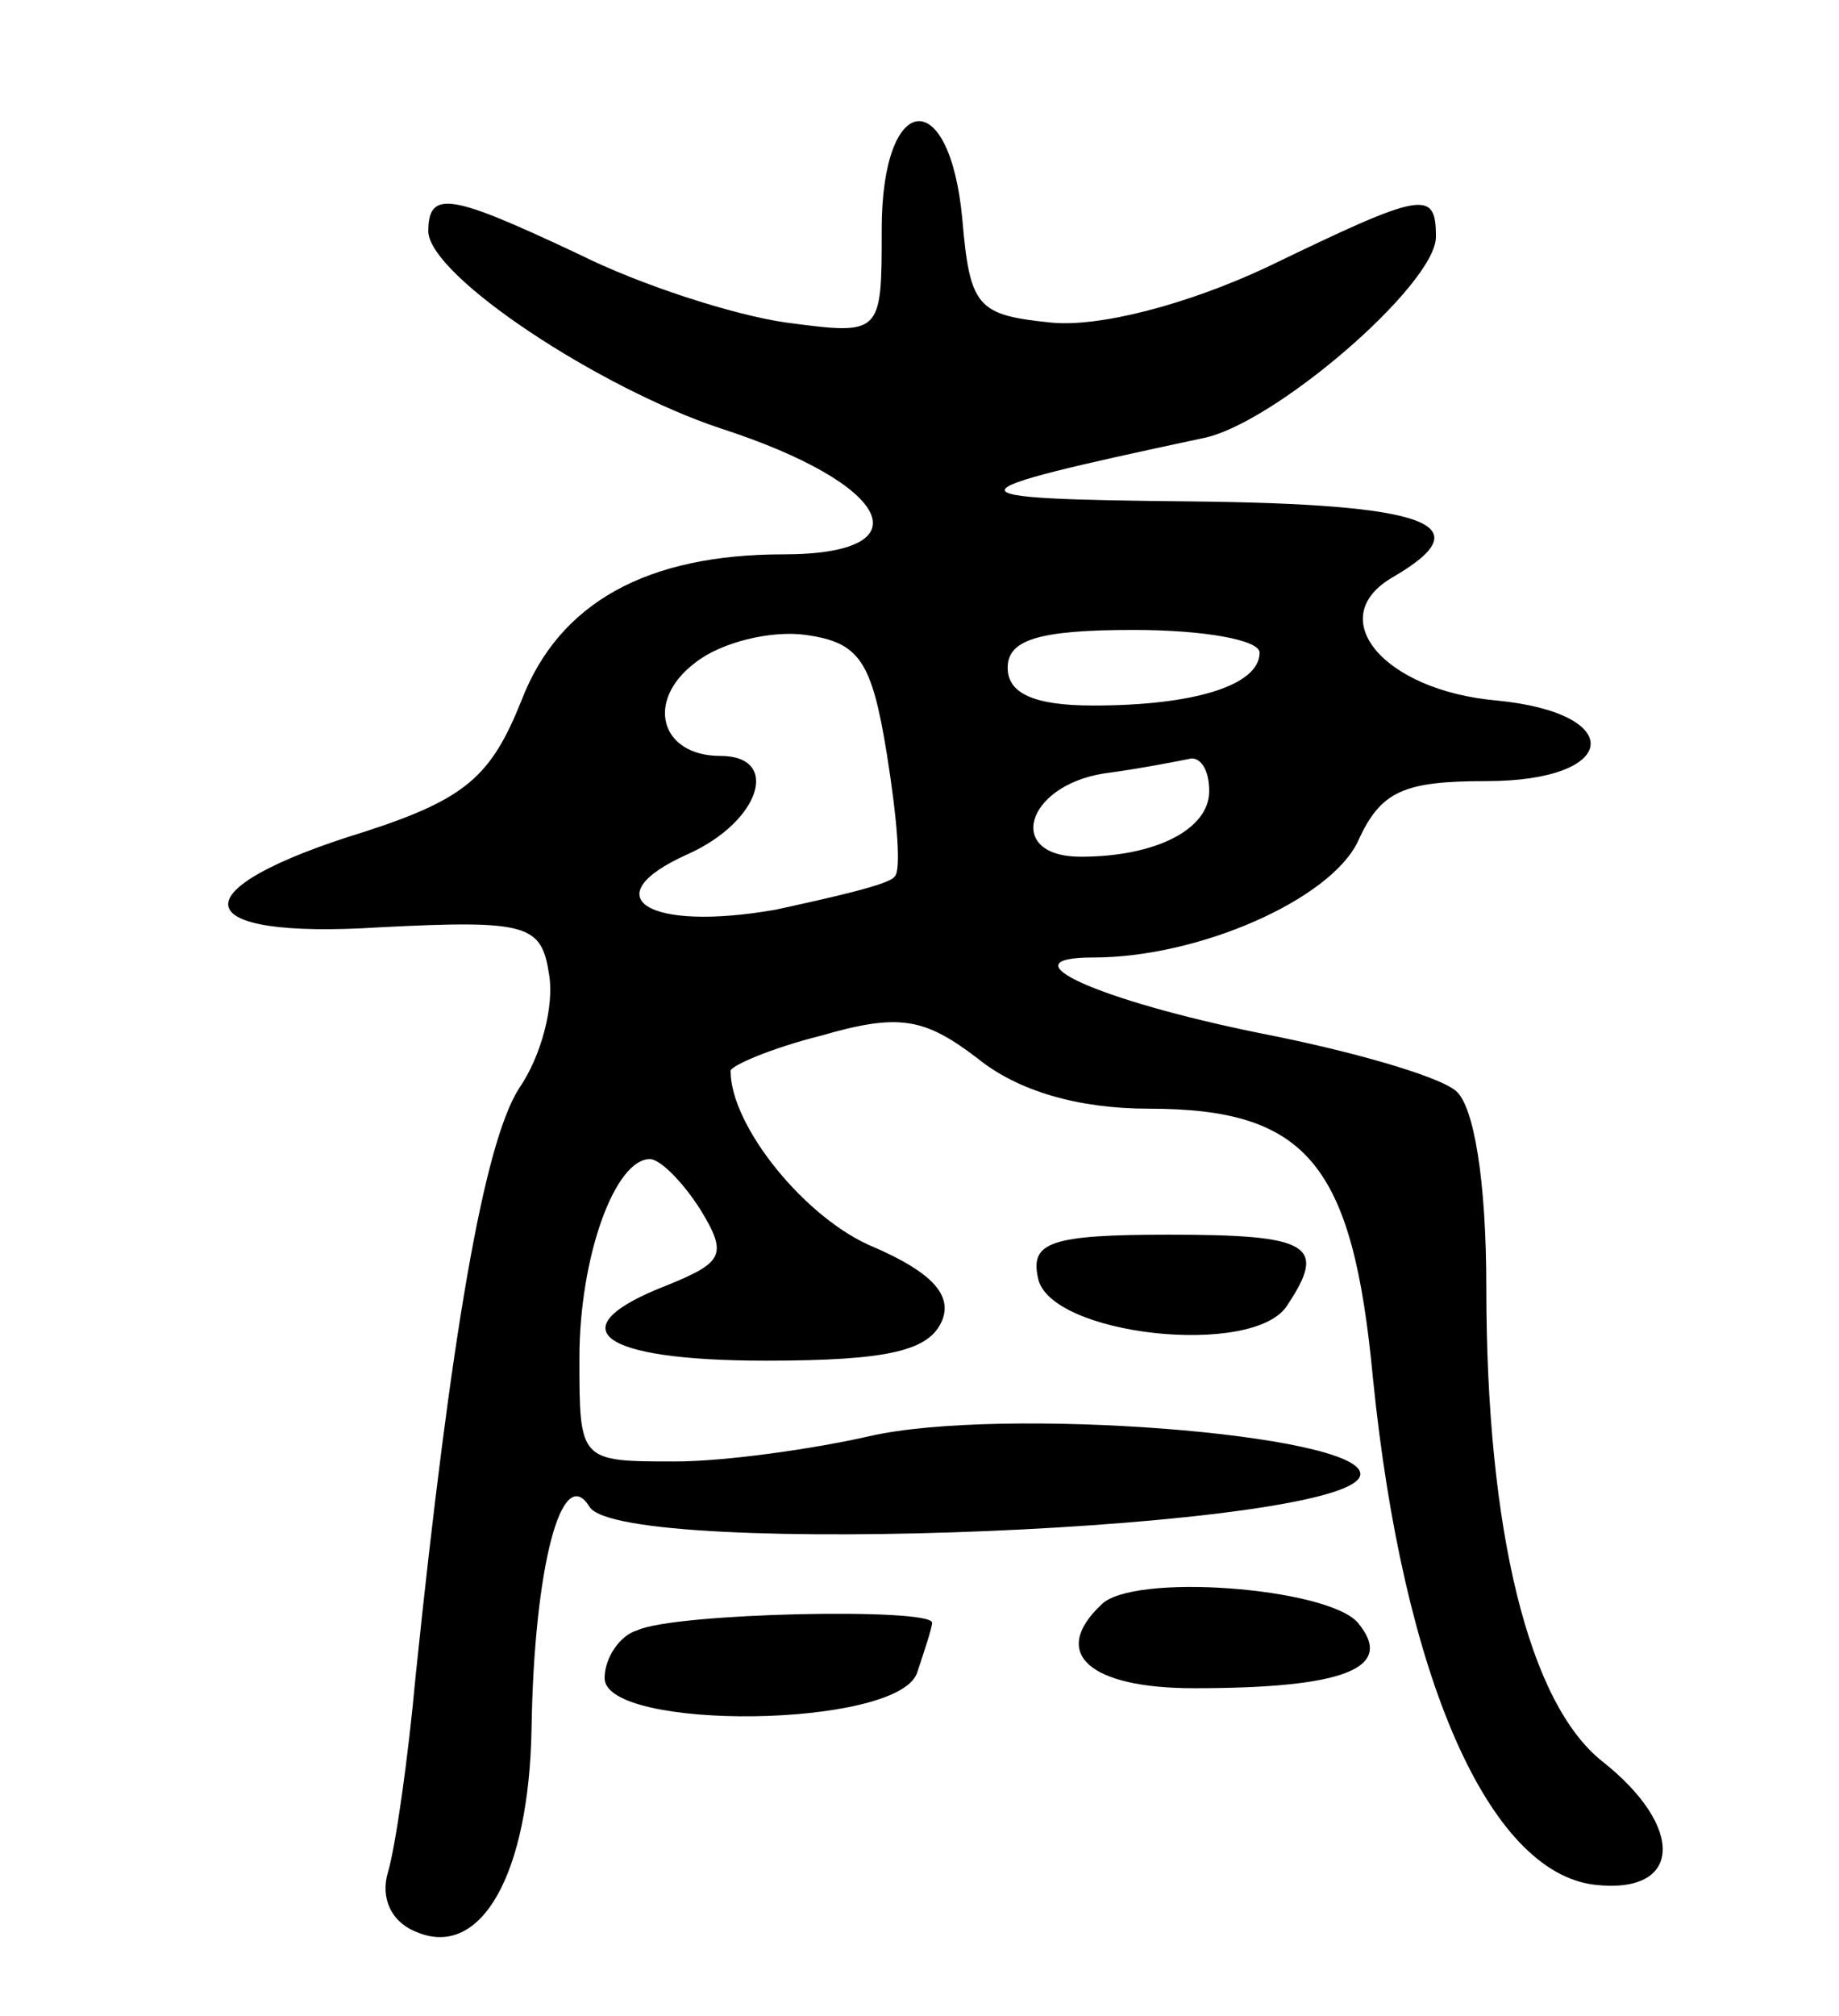 <svg version="1.0" xmlns="http://www.w3.org/2000/svg"
 width="73pt" height="80pt" viewBox="0 0 73 80"
 preserveAspectRatio="xMidYMid meet">
<g transform="translate(0,80) scale(0.1,-0.1)"
fill="#000000" stroke="none">
<path d="M350 709 c0 -42 0 -42 -38 -37 -21 3 -58 15 -82 27 -51 24 -60 26
-60 9 1 -18 68 -62 116 -78 68 -22 82 -50 25 -50 -54 0 -89 -19 -104 -58 -12
-30 -22 -39 -62 -52 -75 -23 -72 -43 6 -38 59 3 64 1 67 -19 2 -12 -3 -32 -12
-45 -14 -22 -27 -98 -41 -233 -3 -33 -8 -68 -11 -78 -3 -10 1 -20 12 -24 25
-10 44 23 45 81 1 64 12 106 23 88 13 -21 306 -9 306 13 0 16 -143 27 -195 15
-22 -5 -57 -10 -77 -10 -38 0 -38 0 -38 41 0 40 14 79 28 79 4 0 13 -9 20 -20
11 -18 9 -21 -13 -30 -44 -17 -28 -30 39 -30 49 0 65 4 70 16 4 10 -4 19 -27
29 -27 11 -57 48 -57 70 0 2 16 9 36 14 31 9 41 7 62 -9 16 -13 40 -20 68 -20
63 0 81 -22 89 -107 12 -119 46 -196 88 -201 35 -4 36 23 3 49 -29 23 -46 91
-46 188 0 43 -5 72 -12 78 -7 6 -42 16 -78 23 -64 13 -102 30 -66 30 42 0 94
23 105 46 9 20 18 24 51 24 53 0 56 27 4 32 -45 4 -69 33 -41 49 36 21 14 29
-80 30 -100 1 -99 3 4 25 28 5 93 61 93 80 0 19 -5 18 -67 -12 -32 -15 -67
-24 -86 -22 -29 3 -32 6 -35 41 -5 54 -32 51 -32 -4z m2 -208 c4 -25 6 -47 3
-49 -2 -3 -24 -8 -47 -13 -51 -9 -73 5 -35 22 29 13 37 39 13 39 -24 0 -30 22
-10 37 10 8 30 13 44 11 21 -3 26 -10 32 -47z m148 40 c0 -13 -26 -21 -66 -21
-24 0 -34 5 -34 15 0 11 12 15 50 15 28 0 50 -4 50 -9z m-20 -55 c0 -15 -21
-26 -51 -26 -30 0 -22 28 9 33 15 2 30 5 35 6 4 0 7 -5 7 -13z"/>
<path d="M412 293 c4 -23 86 -32 99 -11 16 24 9 28 -47 28 -47 0 -55 -3 -52
-17z"/>
<path d="M437 163 c-20 -19 -5 -33 37 -33 60 0 80 8 65 26 -12 14 -90 20 -102
7z"/>
<path d="M253 153 c-7 -2 -13 -11 -13 -19 0 -21 116 -20 124 2 3 9 6 18 6 20
0 6 -102 4 -117 -3z"/>
</g>
</svg>
